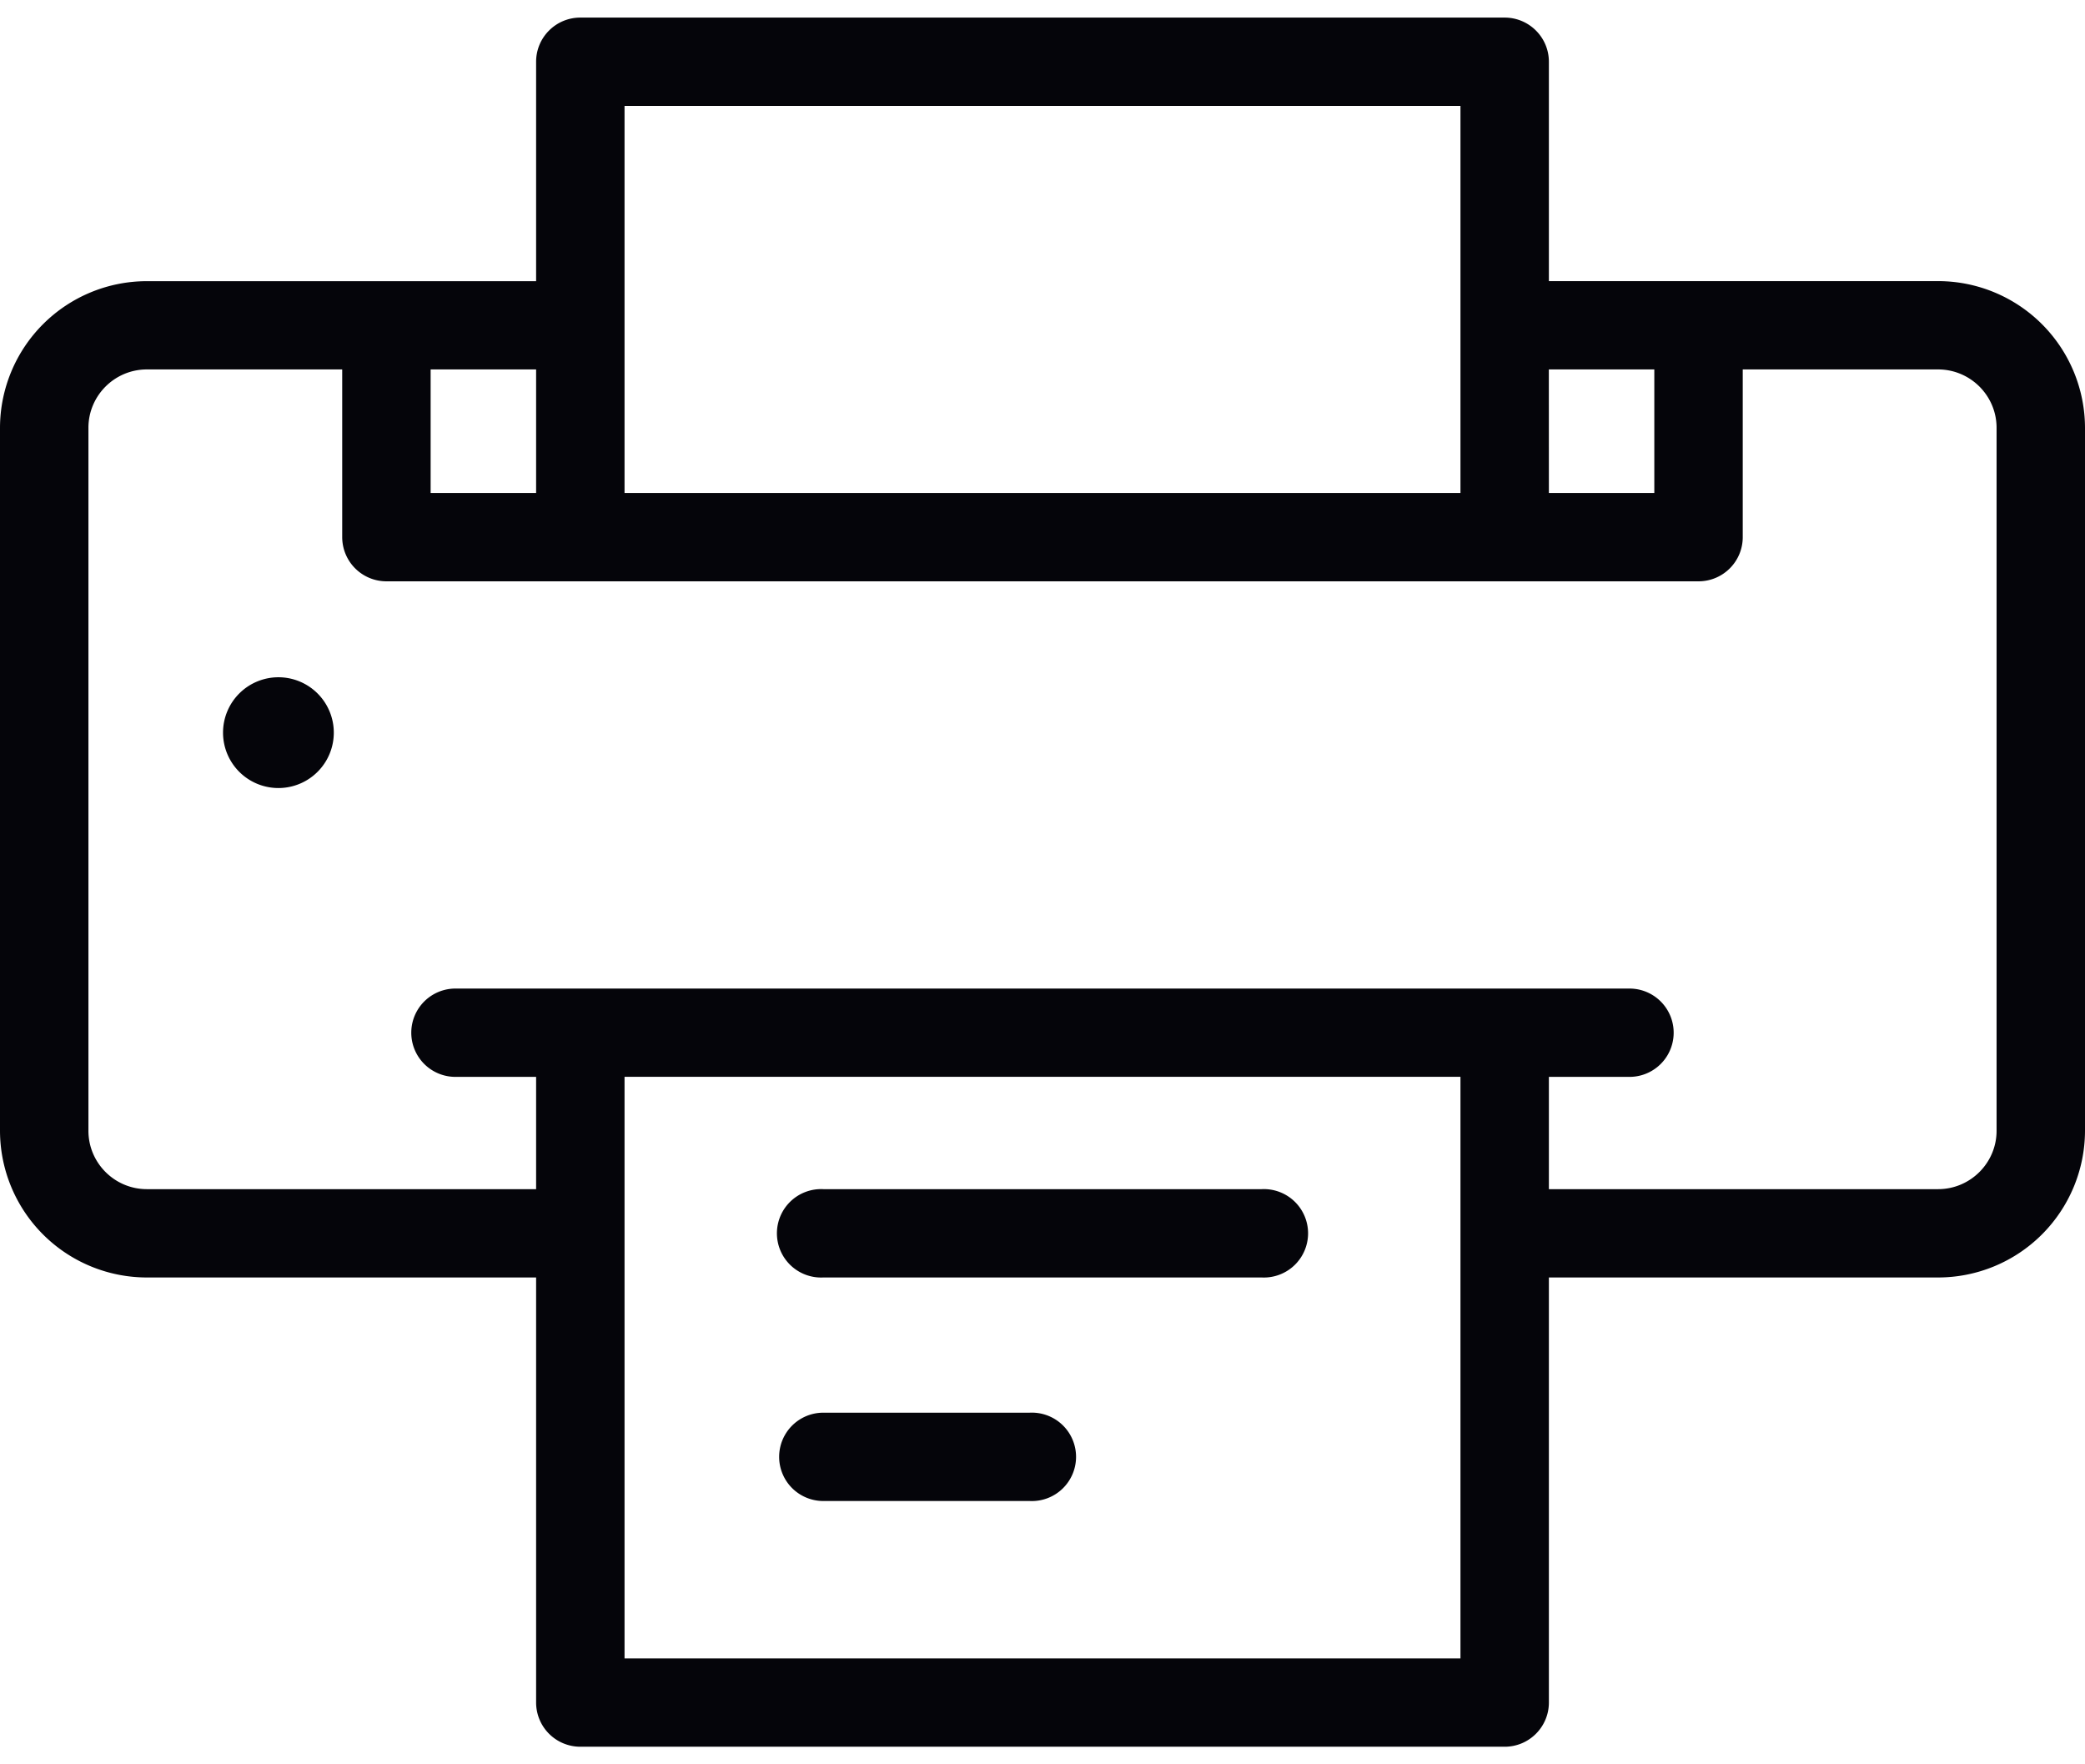 <svg xmlns="http://www.w3.org/2000/svg" xmlns:xlink="http://www.w3.org/1999/xlink" width="39" height="33" viewBox="0 0 39 33"><defs><path id="blmma" d="M1168.252 1162.258a2.749 2.749 0 0 1 2.748 2.744v13.148a2.749 2.749 0 0 1-2.748 2.744h-7.28v7.95c0 .456-.37.827-.827.827h-17.29a.827.827 0 0 1-.827-.827v-7.95h-7.28a2.748 2.748 0 0 1-2.748-2.744v-13.148a2.748 2.748 0 0 1 2.747-2.743h7.281v-4.104c0-.456.37-.826.827-.826h17.29c.456 0 .827.37.827.826v4.103zm-7.28 3.963h1.972v-2.311h-1.973zm-17.29 0h15.636v-7.24h-15.636zm-3.627 0h1.973v-2.311h-1.973zm19.263 10.92h-15.636v10.878h15.636zm10.028-12.139c0-.602-.49-1.092-1.094-1.092h-3.654v3.137c0 .456-.37.826-.827.826h-24.543a.827.827 0 0 1-.827-.826v-3.137h-3.654c-.603 0-1.093.49-1.093 1.092v13.148c0 .602.49 1.092 1.093 1.092h7.281v-2.1h-1.509a.826.826 0 1 1 0-1.652h21.961a.826.826 0 1 1 0 1.652h-1.508v2.1h7.28c.603 0 1.094-.49 1.094-1.092zm-32.105 6.737a1.036 1.036 0 1 1-.002-2.071 1.036 1.036 0 0 1 .002 2.071zm14.019 11.684a.827.827 0 1 1 0 1.652h-3.86a.826.826 0 1 1 0-1.652zm4.34-4.181a.827.827 0 1 1 0 1.652h-8.2a.827.827 0 1 1 0-1.652z"/></defs><g><g transform="translate(-1132 -1157)"><use fill="#05050a" xlink:href="#blmma"/></g></g></svg>